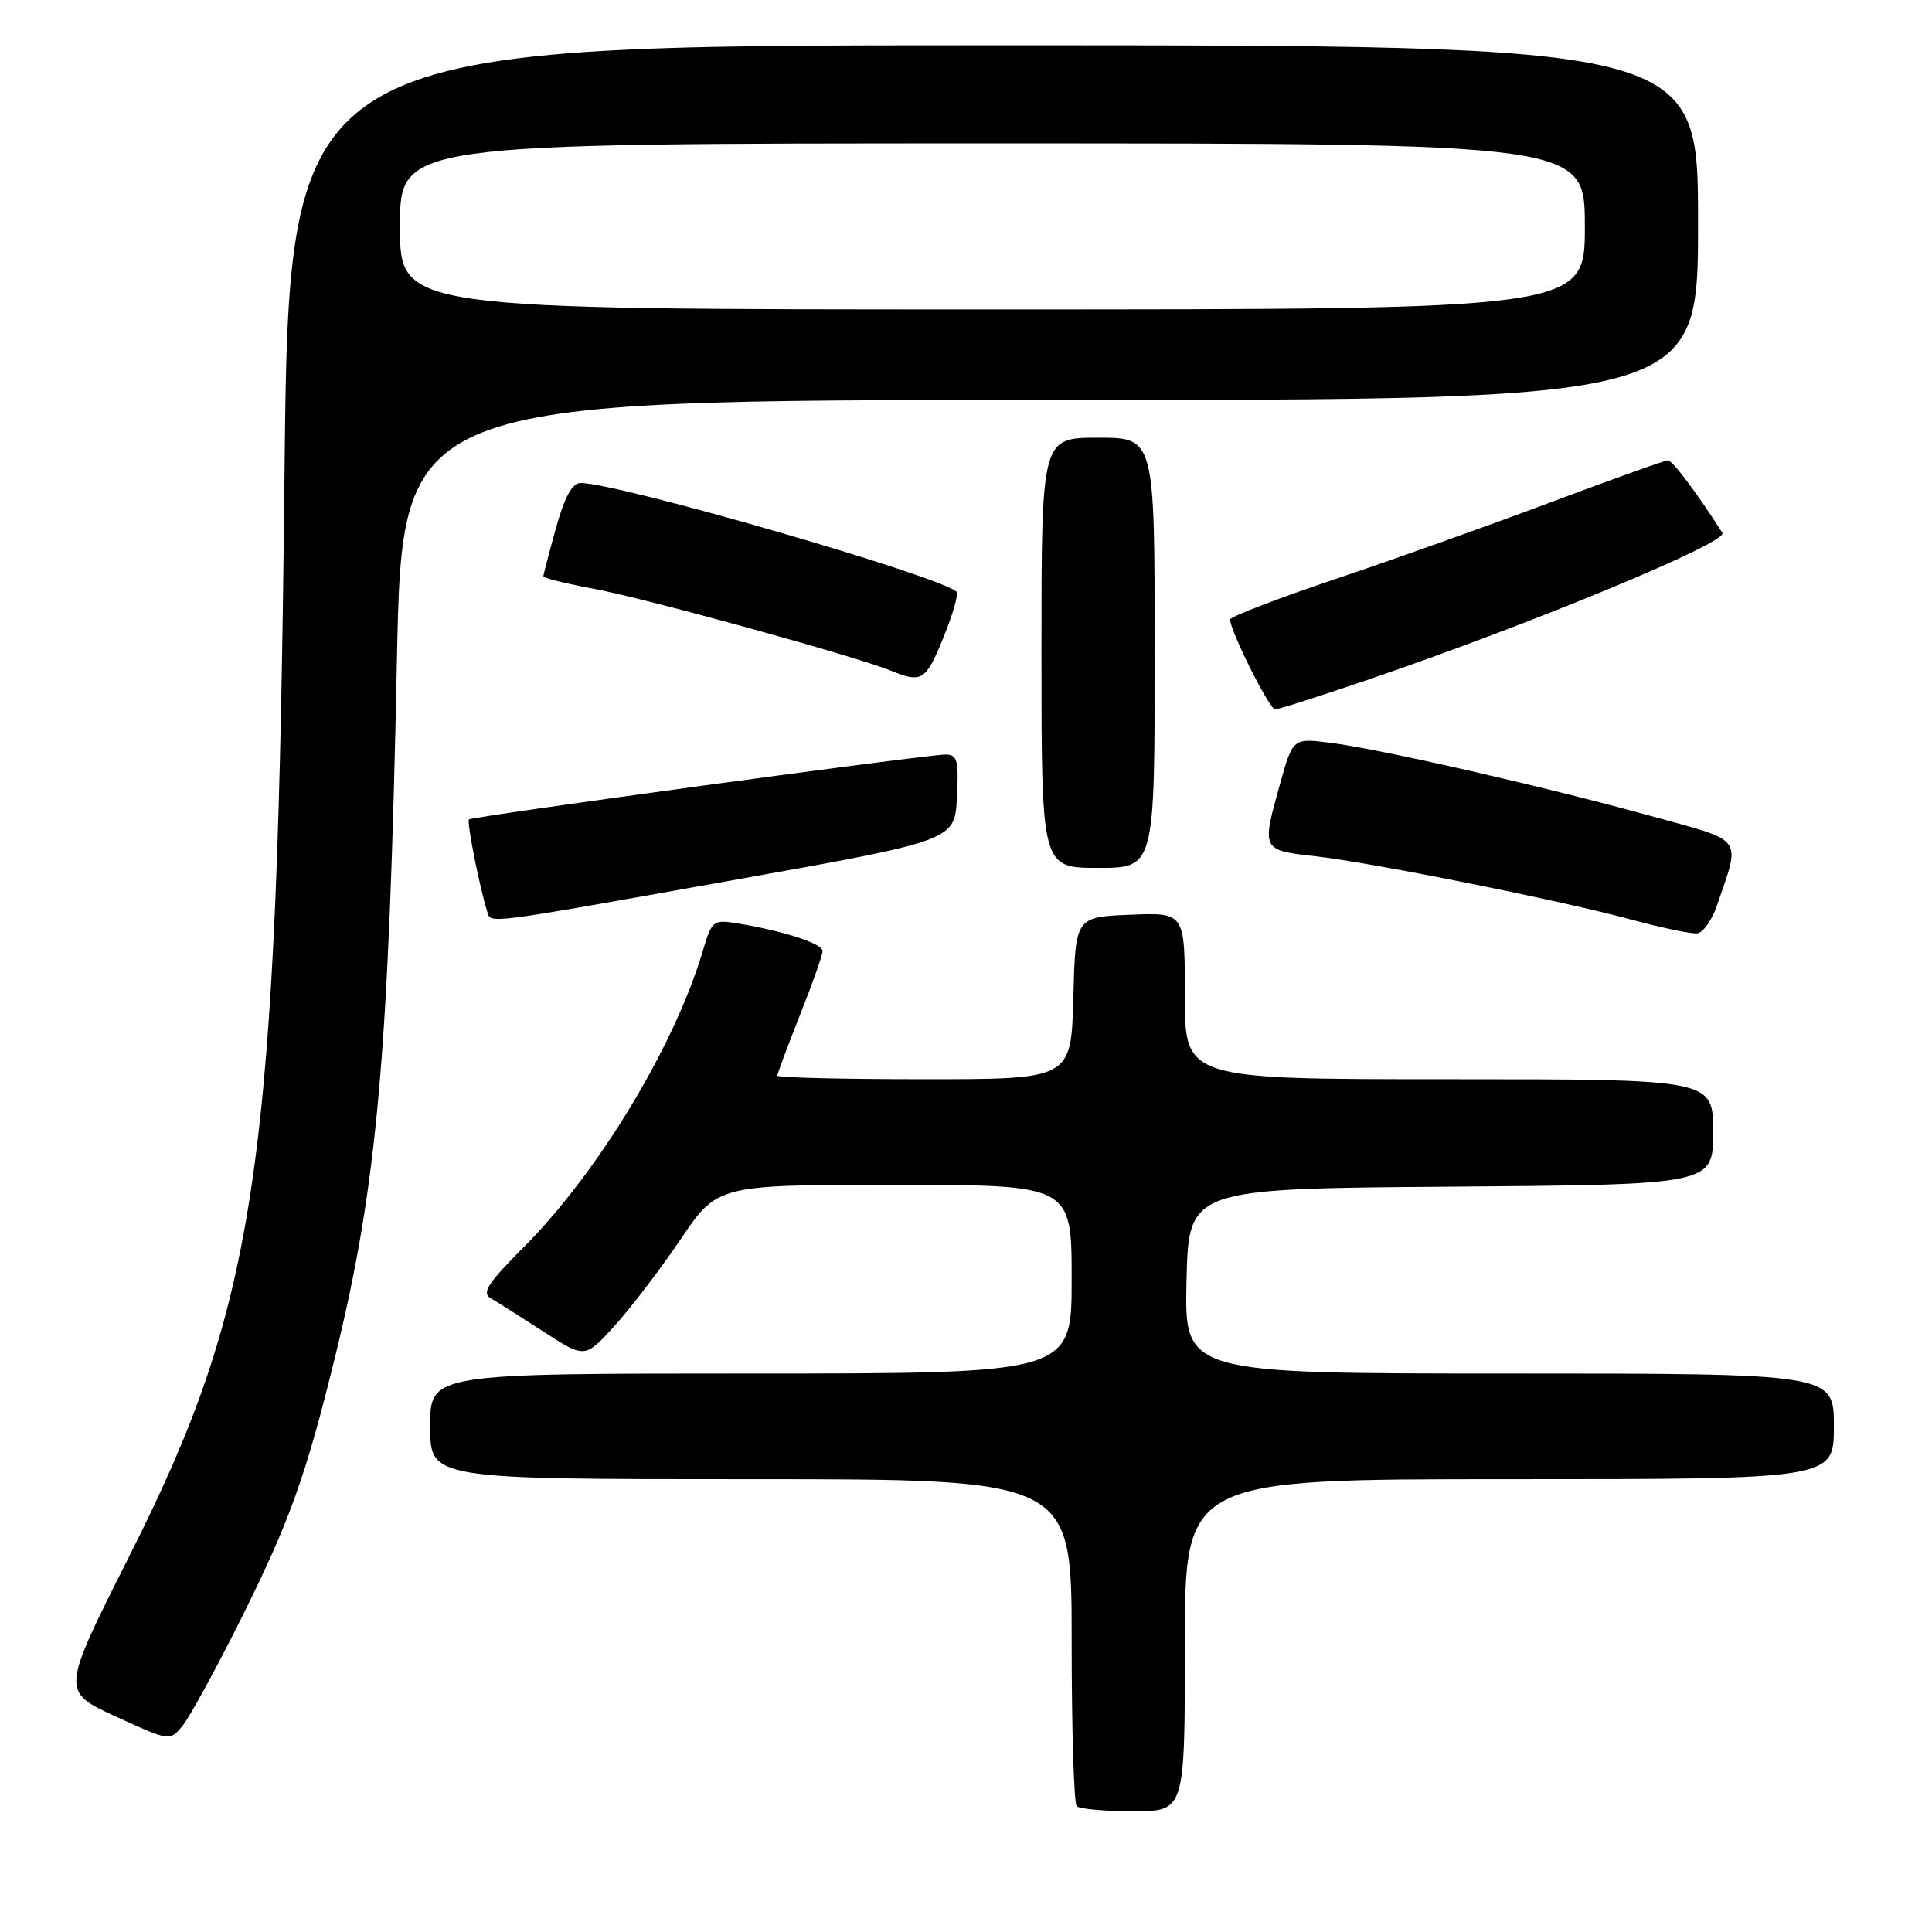 <?xml version="1.0" encoding="UTF-8" standalone="no"?>
<!DOCTYPE svg PUBLIC "-//W3C//DTD SVG 1.1//EN" "http://www.w3.org/Graphics/SVG/1.1/DTD/svg11.dtd" >
<svg xmlns="http://www.w3.org/2000/svg" xmlns:xlink="http://www.w3.org/1999/xlink" version="1.1" viewBox="0 0 256 256">
 <g >
 <path fill="currentColor"
d=" M 157.00 218.00 C 157.00 196.00 157.00 196.00 200.00 196.00 C 243.00 196.00 243.00 196.00 243.00 189.00 C 243.00 182.00 243.00 182.00 199.97 182.00 C 156.94 182.00 156.94 182.00 157.22 169.75 C 157.50 157.50 157.50 157.50 192.25 157.24 C 227.00 156.97 227.00 156.97 227.00 149.99 C 227.00 143.00 227.00 143.00 192.00 143.00 C 157.00 143.00 157.00 143.00 157.00 131.96 C 157.00 120.91 157.00 120.91 149.75 121.21 C 142.50 121.50 142.50 121.50 142.22 132.25 C 141.93 143.00 141.93 143.00 122.47 143.00 C 111.76 143.00 103.00 142.79 103.00 142.53 C 103.00 142.27 104.35 138.65 106.00 134.50 C 107.65 130.35 109.00 126.53 109.00 126.02 C 109.00 125.05 103.94 123.39 97.94 122.39 C 94.45 121.82 94.35 121.89 93.08 126.15 C 89.33 138.71 79.17 155.48 69.33 165.32 C 64.68 169.98 63.81 171.32 65.00 172.01 C 65.83 172.49 68.97 174.48 72.00 176.44 C 77.50 180.00 77.50 180.00 81.37 175.75 C 83.51 173.41 87.46 168.24 90.16 164.25 C 95.06 157.00 95.06 157.00 118.53 157.00 C 142.00 157.00 142.00 157.00 142.00 169.50 C 142.00 182.00 142.00 182.00 99.50 182.00 C 57.00 182.00 57.00 182.00 57.00 189.00 C 57.00 196.00 57.00 196.00 99.50 196.00 C 142.00 196.00 142.00 196.00 142.00 217.33 C 142.00 229.07 142.30 238.97 142.67 239.33 C 143.03 239.70 146.41 240.00 150.17 240.00 C 157.00 240.00 157.00 240.00 157.00 218.00 Z  M 31.94 214.50 C 38.38 201.59 40.52 195.62 44.42 179.71 C 50.01 156.91 51.53 139.78 52.60 87.25 C 53.30 53.00 53.30 53.00 139.15 53.00 C 225.00 53.00 225.00 53.00 225.00 29.50 C 225.00 6.00 225.00 6.00 131.64 6.00 C 38.29 6.00 38.29 6.00 37.70 62.75 C 36.75 154.66 34.22 172.30 17.08 206.30 C 8.11 224.11 8.11 224.11 15.30 227.43 C 22.50 230.74 22.50 230.74 24.23 228.62 C 25.17 227.45 28.64 221.10 31.94 214.50 Z  M 227.50 120.00 C 230.66 110.71 231.31 111.59 218.74 108.12 C 204.70 104.24 183.13 99.31 176.41 98.44 C 171.32 97.79 171.32 97.79 169.66 103.71 C 167.14 112.69 167.12 112.64 174.25 113.45 C 181.93 114.32 207.00 119.35 216.50 121.94 C 220.35 122.98 224.13 123.76 224.90 123.67 C 225.67 123.58 226.84 121.92 227.50 120.00 Z  M 97.00 116.65 C 126.50 111.38 126.50 111.38 126.80 105.69 C 127.06 100.77 126.86 100.00 125.30 99.98 C 122.95 99.96 62.61 108.17 62.14 108.58 C 61.82 108.86 63.52 117.47 64.55 120.75 C 65.07 122.42 63.61 122.61 97.00 116.65 Z  M 153.00 86.50 C 153.00 58.00 153.00 58.00 145.50 58.00 C 138.00 58.00 138.00 58.00 138.00 86.50 C 138.00 115.00 138.00 115.00 145.50 115.00 C 153.00 115.00 153.00 115.00 153.00 86.50 Z  M 181.64 89.94 C 203.21 82.56 229.02 71.85 228.23 70.61 C 224.87 65.34 221.61 61.00 221.01 61.00 C 220.61 61.00 213.67 63.49 205.57 66.52 C 197.48 69.56 184.59 74.16 176.93 76.73 C 169.27 79.31 163.00 81.72 163.00 82.09 C 163.00 83.60 168.21 94.00 168.96 94.00 C 169.41 94.00 175.12 92.17 181.64 89.94 Z  M 125.01 84.46 C 126.25 81.42 127.03 78.70 126.76 78.42 C 124.71 76.38 81.95 64.00 76.94 64.00 C 75.82 64.00 74.82 65.84 73.66 69.98 C 72.75 73.28 72.00 76.15 72.00 76.37 C 72.00 76.59 75.04 77.34 78.75 78.03 C 85.58 79.30 113.40 86.97 118.00 88.85 C 122.15 90.55 122.68 90.22 125.01 84.46 Z  M 53.00 30.00 C 53.00 19.00 53.00 19.00 131.50 19.00 C 210.00 19.00 210.00 19.00 210.00 30.00 C 210.00 41.00 210.00 41.00 131.50 41.00 C 53.00 41.00 53.00 41.00 53.00 30.00 Z "/>
</g>
</svg>
